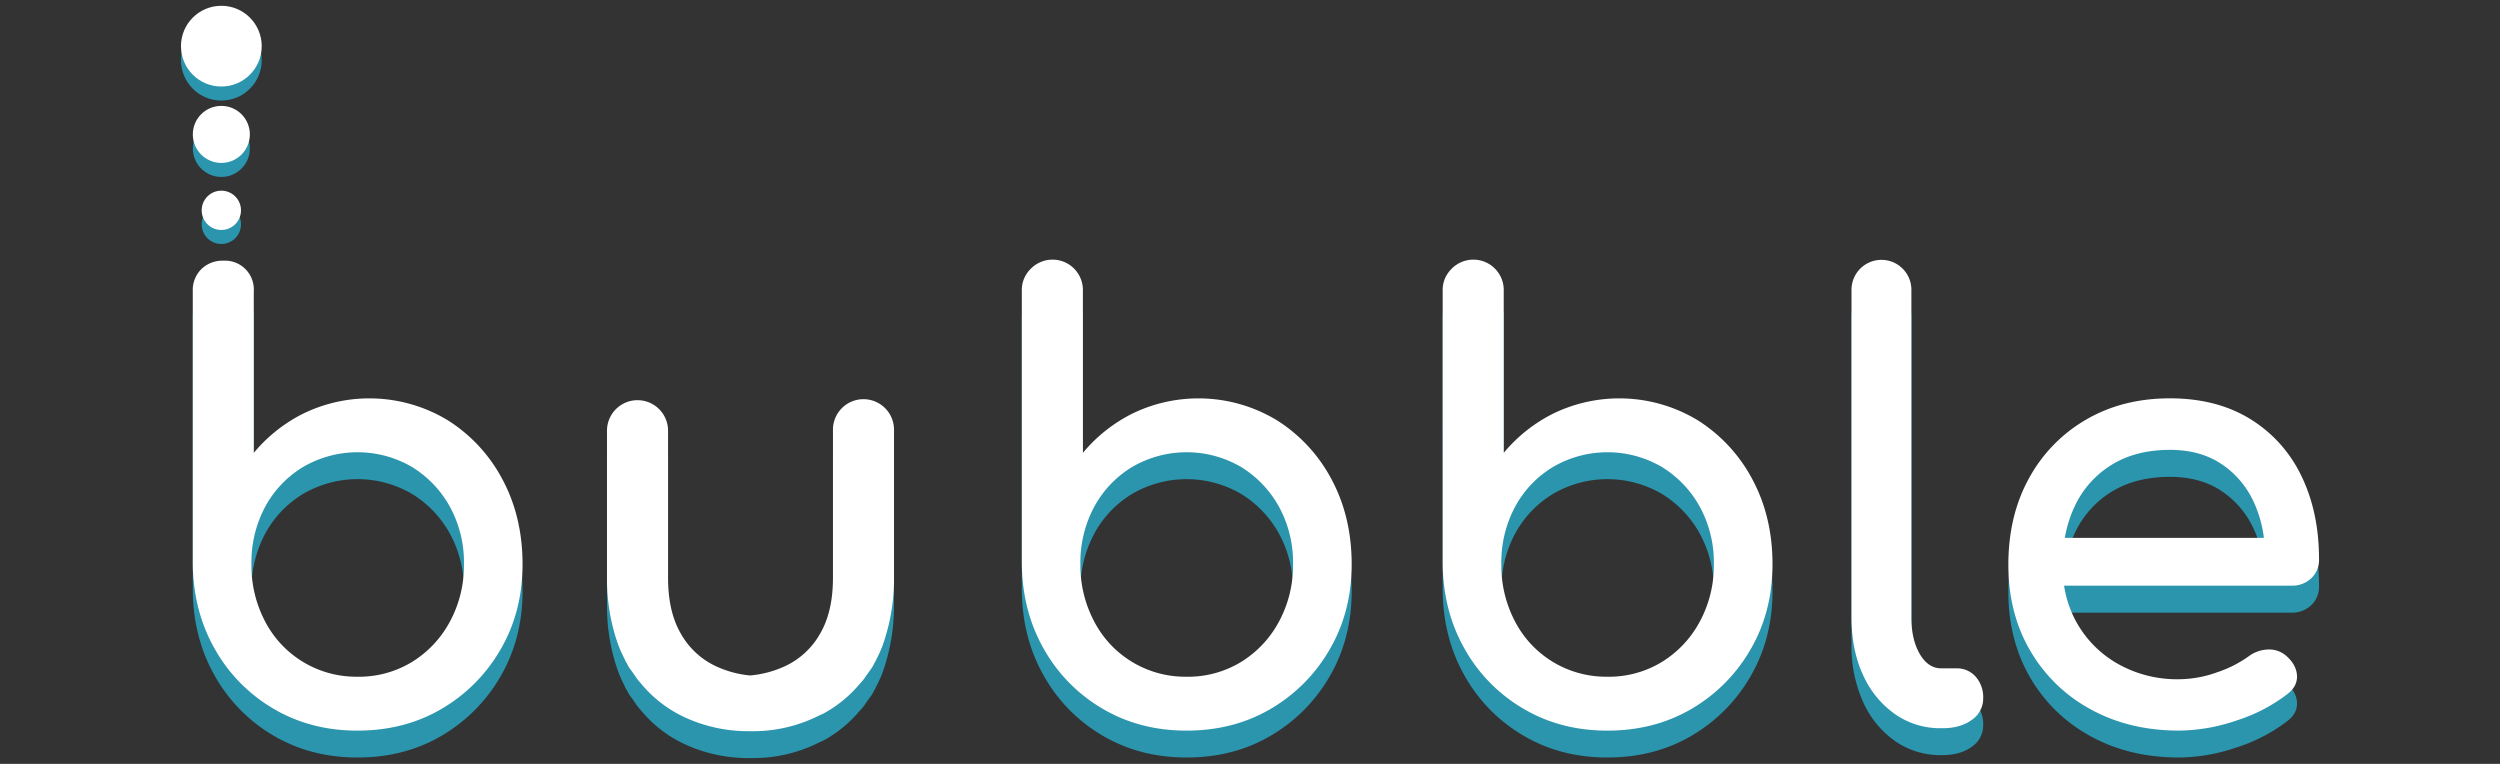 <svg id="Layer_1" data-name="Layer 1" xmlns="http://www.w3.org/2000/svg" viewBox="0 0 1080 330"><rect x="0" y="0" width="1080" height="330" fill="#333333" stroke="none"/><defs><style>.cls-1{fill:#2b95ad;}.cls-2{fill:#fff;}</style></defs><title>108x Menu Logo</title><path class="cls-1" d="M154.4,327.24q-20.18,0-36.21-9.44a69.14,69.14,0,0,1-25.34-25.73q-9.3-16.29-9.57-36.72V137.43A12.71,12.71,0,0,1,87,127.86a13.06,13.06,0,0,1,9.44-3.62,12.44,12.44,0,0,1,13.19,13.19v69.82a66.57,66.57,0,0,1,21.85-17.19,65.4,65.4,0,0,1,61.94,3.1,67.19,67.19,0,0,1,23.66,25.6q8.65,16.16,8.66,36.59t-9.44,36.72a70.08,70.08,0,0,1-25.47,25.73Q174.83,327.25,154.4,327.24Zm0-23.27a44.1,44.1,0,0,0,23.53-6.34,45.77,45.77,0,0,0,16.42-17.45,50.92,50.92,0,0,0,6.08-24.83,50,50,0,0,0-6.08-24.83,46.35,46.35,0,0,0-16.42-17.19,46.59,46.59,0,0,0-46.93,0,45,45,0,0,0-16.43,17.19,50.8,50.8,0,0,0-5.95,24.83,51.74,51.74,0,0,0,5.95,24.83A44.31,44.31,0,0,0,154.4,304Z"/><path class="cls-1" d="M512.55,327.24q-20.16,0-36.2-9.44A69.06,69.06,0,0,1,451,292.07q-9.31-16.29-9.57-36.72V137.43a12.71,12.71,0,0,1,3.75-9.57,13.13,13.13,0,0,1,22.63,9.57v69.82a66.47,66.47,0,0,1,21.85-17.19,65.38,65.38,0,0,1,61.93,3.1,67.14,67.14,0,0,1,23.67,25.6q8.65,16.16,8.66,36.59t-9.44,36.72A70.16,70.16,0,0,1,549,317.8Q533,327.25,512.55,327.24Zm0-23.27a44.11,44.11,0,0,0,23.54-6.34,45.77,45.77,0,0,0,16.42-17.45,50.92,50.92,0,0,0,6.08-24.83,50,50,0,0,0-6.08-24.83,46.35,46.35,0,0,0-16.42-17.19,46.61,46.61,0,0,0-46.94,0,45.06,45.06,0,0,0-16.42,17.19,50.8,50.8,0,0,0-6,24.83,51.74,51.74,0,0,0,6,24.83A44.28,44.28,0,0,0,512.55,304Z"/><path class="cls-1" d="M694.35,327.24q-20.18,0-36.2-9.44a69.09,69.09,0,0,1-25.35-25.73q-9.3-16.29-9.56-36.72V137.43a12.71,12.71,0,0,1,3.74-9.57,13.13,13.13,0,0,1,22.63,9.57v69.82a66.47,66.47,0,0,1,21.85-17.19,65.4,65.4,0,0,1,61.94,3.1,67.12,67.12,0,0,1,23.66,25.6q8.66,16.16,8.66,36.59t-9.43,36.72a70.18,70.18,0,0,1-25.48,25.73Q714.78,327.25,694.35,327.24Zm0-23.27a44.1,44.1,0,0,0,23.53-6.34,45.7,45.7,0,0,0,16.42-17.45,50.92,50.92,0,0,0,6.08-24.83,50,50,0,0,0-6.08-24.83,46.27,46.27,0,0,0-16.42-17.19,46.59,46.59,0,0,0-46.93,0,45,45,0,0,0-16.42,17.19,50.8,50.8,0,0,0-5.95,24.83,51.74,51.74,0,0,0,5.95,24.83A44.28,44.28,0,0,0,694.35,304Z"/><path class="cls-1" d="M838.64,326.21A34,34,0,0,1,818.48,320a41,41,0,0,1-13.71-16.94,58.63,58.63,0,0,1-4.92-24.69V137.17a12.94,12.94,0,1,1,25.87,0v141.2c0,6.37,1.2,11.64,3.62,15.77s5.51,6.21,9.3,6.21h6.47a10.7,10.7,0,0,1,8.4,3.62,13.43,13.43,0,0,1,3.23,9.31,11.1,11.1,0,0,1-4.91,9.31q-4.91,3.62-12.67,3.62Z"/><path class="cls-1" d="M998.46,261.43a10.82,10.82,0,0,0,3.36-8.15q0-20.42-7.63-36.07a58.22,58.22,0,0,0-22.11-24.57q-14.49-8.92-34.65-8.92-20.43,0-36.21,9.18a65.3,65.3,0,0,0-24.69,25.34q-8.92,16.17-8.92,37.37,0,20.94,9.44,37.11a67,67,0,0,0,26.11,25.34q16.68,9.18,38.15,9.18a77.93,77.93,0,0,0,25-4.4,71.29,71.29,0,0,0,21.85-11.37q4.39-3.36,4.14-8t-4.66-8.53a11.31,11.31,0,0,0-7.88-2.72,14.75,14.75,0,0,0-8.41,3A50.84,50.84,0,0,1,957.73,302a49.16,49.16,0,0,1-16.42,3q-14.74,0-26.12-6.46a46.68,46.68,0,0,1-23.51-33.88h98.24A11.82,11.82,0,0,0,998.46,261.43Zm-86.25-49Q922.7,206,937.43,206q12.92,0,22,5.94a39.37,39.37,0,0,1,14,16.17A52.16,52.16,0,0,1,978,244H892a53.69,53.69,0,0,1,4.36-13.83A41.66,41.66,0,0,1,912.21,212.42Z"/><path class="cls-1" d="M382.36,287.22c.21-.71.44-1.41.63-2.13a85.06,85.06,0,0,0,3.22-23.81V197.66a13.19,13.19,0,1,0-26.37,0v63.62q0,14.48-5.44,23.92a33.84,33.84,0,0,1-14.74,14A45.11,45.11,0,0,1,324,303.42a45.09,45.09,0,0,1-15.23-4.24,33.78,33.78,0,0,1-14.74-14q-5.43-9.44-5.43-23.92V197.69a13.19,13.19,0,1,0-26.38,0V261.3a84.57,84.57,0,0,0,3.26,23.92c.15.58.33,1.14.5,1.7.46,1.43.92,2.86,1.47,4.21.65,1.67,1.42,3.29,2.23,4.88.25.48.43,1,.68,1.49.15.26.33.48.47.73.25.43.42.89.68,1.32.59.95,1.28,1.8,1.91,2.71s1.36,2,2.1,3c.41.53.87,1,1.3,1.52a53.77,53.77,0,0,0,15.79,13.1,60.34,60.34,0,0,0,7.31,3.35,65.56,65.56,0,0,0,24,4.25h.1c.19,0,.37,0,.56,0a63.17,63.17,0,0,0,29.52-6.85c.57-.29,1.19-.5,1.76-.81A53.58,53.58,0,0,0,371,307.52c.73-.83,1.48-1.64,2.16-2.52.53-.69,1-1.44,1.53-2.17.76-1.08,1.58-2.11,2.28-3.26.31-.51.52-1.06.82-1.58.1-.18.23-.33.33-.51.18-.34.3-.72.48-1.06a51,51,0,0,0,2.51-5.48C381.54,289.74,382,288.48,382.36,287.22Z"/><circle class="cls-1" cx="95.62" cy="26" r="17.44"/><circle class="cls-1" cx="95.62" cy="64.12" r="12.32"/><circle class="cls-1" cx="95.62" cy="96.91" r="8.49"/><path class="cls-2" d="M154.4,315.63q-20.18,0-36.21-9.44a69.14,69.14,0,0,1-25.34-25.73q-9.3-16.29-9.57-36.72V125.81A12.71,12.71,0,0,1,87,116.24a13.06,13.06,0,0,1,9.44-3.62,12.44,12.44,0,0,1,13.19,13.19v69.83a66.47,66.47,0,0,1,21.85-17.2,65.4,65.4,0,0,1,61.94,3.1,67.27,67.27,0,0,1,23.66,25.6q8.65,16.17,8.66,36.6t-9.44,36.72a70.08,70.08,0,0,1-25.47,25.73Q174.83,315.63,154.4,315.63Zm0-23.28A44,44,0,0,0,177.93,286a45.77,45.77,0,0,0,16.42-17.45,50.91,50.91,0,0,0,6.08-24.82,50,50,0,0,0-6.08-24.83,46.38,46.38,0,0,0-16.42-17.2,46.66,46.66,0,0,0-46.93,0,45,45,0,0,0-16.43,17.2,50.77,50.77,0,0,0-5.95,24.83,51.73,51.73,0,0,0,5.95,24.82,44.31,44.31,0,0,0,39.83,23.79Z"/><path class="cls-2" d="M512.55,315.63q-20.16,0-36.2-9.44A69.06,69.06,0,0,1,451,280.46q-9.31-16.29-9.57-36.72V125.81a12.71,12.71,0,0,1,3.75-9.57,13.13,13.13,0,0,1,22.63,9.57v69.83a66.37,66.37,0,0,1,21.85-17.2,65.38,65.38,0,0,1,61.93,3.1,67.21,67.21,0,0,1,23.67,25.6q8.65,16.17,8.66,36.6t-9.44,36.72A70.16,70.16,0,0,1,549,306.19Q533,315.63,512.55,315.63Zm0-23.28A44,44,0,0,0,536.09,286a45.77,45.77,0,0,0,16.42-17.45,50.91,50.91,0,0,0,6.08-24.82,50,50,0,0,0-6.08-24.83,46.38,46.38,0,0,0-16.42-17.2,46.68,46.68,0,0,0-46.94,0,45.09,45.09,0,0,0-16.42,17.2,50.77,50.77,0,0,0-6,24.83,51.73,51.73,0,0,0,6,24.82,44.28,44.28,0,0,0,39.82,23.79Z"/><path class="cls-2" d="M694.35,315.63q-20.18,0-36.2-9.44a69.09,69.09,0,0,1-25.35-25.73q-9.3-16.29-9.56-36.72V125.81a12.71,12.71,0,0,1,3.74-9.57,13.13,13.13,0,0,1,22.63,9.57v69.83a66.37,66.37,0,0,1,21.85-17.2,65.4,65.4,0,0,1,61.94,3.1,67.19,67.19,0,0,1,23.66,25.6q8.66,16.17,8.66,36.6t-9.43,36.72a70.18,70.18,0,0,1-25.48,25.73Q714.78,315.63,694.35,315.63Zm0-23.28A44,44,0,0,0,717.88,286a45.7,45.7,0,0,0,16.42-17.45,50.91,50.91,0,0,0,6.08-24.82,50,50,0,0,0-6.08-24.83,46.3,46.3,0,0,0-16.42-17.2,46.66,46.66,0,0,0-46.93,0,45,45,0,0,0-16.42,17.2,50.77,50.77,0,0,0-5.95,24.83,51.73,51.73,0,0,0,5.95,24.82,44.28,44.28,0,0,0,39.82,23.79Z"/><path class="cls-2" d="M838.64,314.59a34,34,0,0,1-20.16-6.2,41.12,41.12,0,0,1-13.71-16.95q-4.92-10.71-4.92-24.69V125.56a12.94,12.94,0,1,1,25.87,0V266.75q0,9.57,3.62,15.77t9.3,6.21h6.47a10.73,10.73,0,0,1,8.4,3.62,13.44,13.44,0,0,1,3.23,9.31,11.1,11.1,0,0,1-4.91,9.31q-4.91,3.63-12.67,3.62Z"/><path class="cls-2" d="M998.46,249.81a10.82,10.82,0,0,0,3.36-8.15q0-20.41-7.63-36.07A58.22,58.22,0,0,0,972.08,181q-14.49-8.91-34.65-8.92-20.43,0-36.21,9.18a65.26,65.26,0,0,0-24.69,25.35q-8.92,16.16-8.92,37.36,0,21,9.44,37.11a67,67,0,0,0,26.11,25.34q16.68,9.19,38.15,9.19a78.21,78.21,0,0,0,25-4.4,71.31,71.31,0,0,0,21.85-11.38q4.39-3.36,4.14-8t-4.66-8.53a11.31,11.31,0,0,0-7.88-2.72,14.83,14.83,0,0,0-8.41,3,50.85,50.85,0,0,1-13.57,6.85,48.93,48.93,0,0,1-16.42,3,51.92,51.92,0,0,1-26.12-6.47A46.68,46.68,0,0,1,891.68,253h98.24A11.82,11.82,0,0,0,998.46,249.81Zm-86.25-49q10.49-6.47,25.22-6.47,12.92,0,22,5.95a39.34,39.34,0,0,1,14,16.16A52.22,52.22,0,0,1,978,232.36H892a53.88,53.88,0,0,1,4.36-13.84A41.64,41.64,0,0,1,912.21,200.81Z"/><path class="cls-2" d="M382.36,275.6c.21-.7.44-1.4.63-2.12a85.08,85.08,0,0,0,3.22-23.82V186a13.19,13.19,0,1,0-26.37,0v63.62q0,14.47-5.44,23.92a33.78,33.78,0,0,1-14.74,14A45.11,45.11,0,0,1,324,291.8a44.85,44.85,0,0,1-15.23-4.23,33.84,33.84,0,0,1-14.74-14q-5.43-9.45-5.43-23.93V186.07a13.19,13.19,0,1,0-26.38,0v63.61a84.64,84.64,0,0,0,3.26,23.93c.15.57.33,1.13.5,1.7.46,1.43.92,2.85,1.47,4.21.65,1.66,1.42,3.28,2.23,4.88.25.48.43,1,.68,1.49.15.25.33.47.47.72.25.44.42.9.68,1.32.59,1,1.28,1.81,1.91,2.72s1.36,2,2.1,3c.41.52.87,1,1.3,1.52a53.58,53.58,0,0,0,15.79,13.09,58.85,58.85,0,0,0,7.31,3.35,65.36,65.36,0,0,0,24,4.26h.1c.19,0,.37,0,.56,0A63.17,63.17,0,0,0,354.07,309c.57-.28,1.19-.49,1.76-.8A53.78,53.78,0,0,0,371,295.9c.73-.83,1.48-1.64,2.16-2.51.53-.7,1-1.45,1.53-2.18.76-1.08,1.58-2.11,2.28-3.25.31-.51.52-1.06.82-1.58.1-.18.23-.34.33-.52.18-.33.3-.72.48-1.05a51.94,51.94,0,0,0,2.51-5.48C381.54,278.12,382,276.86,382.36,275.6Z"/><circle class="cls-2" cx="95.62" cy="19.94" r="17.44"/><circle class="cls-2" cx="95.62" cy="58.06" r="12.32"/><circle class="cls-2" cx="95.62" cy="90.86" r="8.49"/></svg>